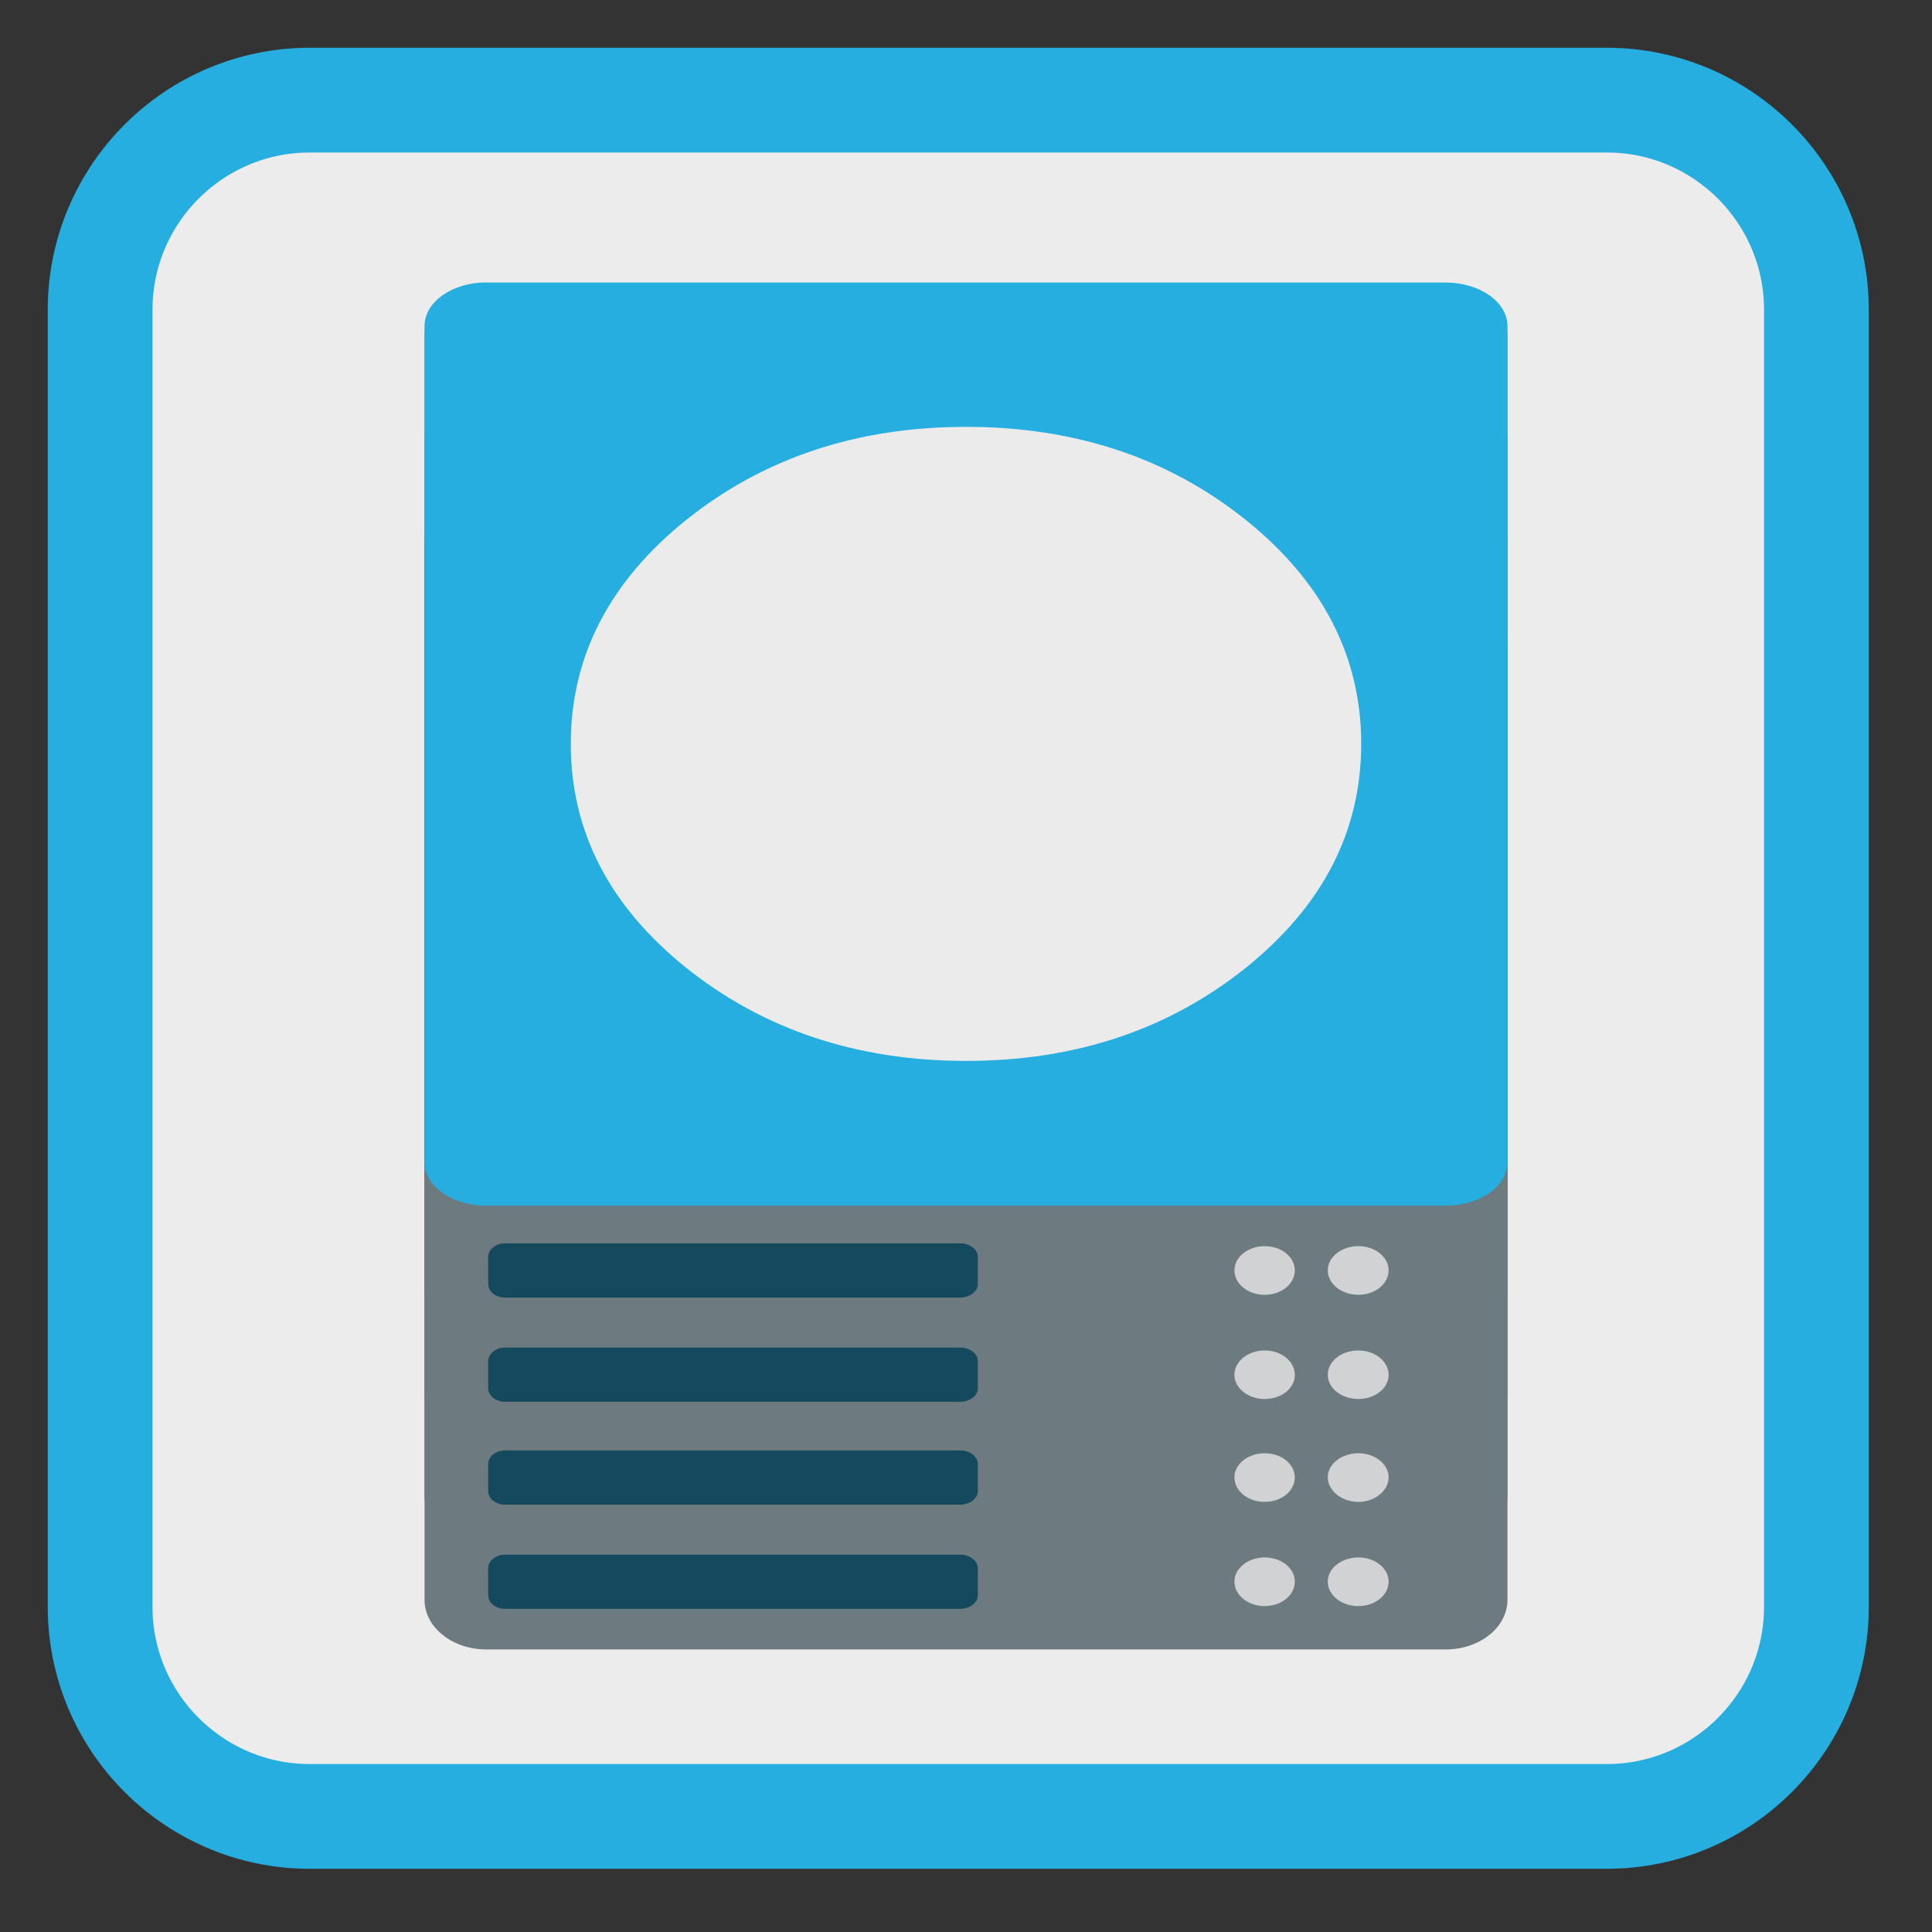 <svg xmlns="http://www.w3.org/2000/svg" width="16" height="16"><rect width="100%" height="100%" fill="#333333" stroke="none"/><path style="fill-rule:nonzero;fill:#ececec;fill-opacity:1;stroke-width:27.984;stroke-linecap:butt;stroke-linejoin:miter;stroke:#25aedf;stroke-opacity:1;stroke-miterlimit:4" d="M82.75 26.75h346.5c30.875 0 56 25.125 56 56v346.5c0 30.875-25.125 56-56 56H82.75c-30.875 0-56-25.125-56-56V82.75c0-30.875 25.125-56 56-56zm0 0" transform="scale(.031)"/><path style="stroke:none;fill-rule:nonzero;fill:#6d7a7f;fill-opacity:1" d="M4.027 4.938h7.946c.28 0 .511.183.511.41v7.902c0 .227-.23.41-.511.41H4.027c-.28 0-.511-.183-.511-.41V5.348c0-.227.23-.41.511-.41zm0 0"/><path style="stroke:none;fill-rule:nonzero;fill:#15495d;fill-opacity:1" d="M4.184 12.875h3.77c.077 0 .144.05.144.113v.223c0 .062-.067.113-.145.113h-3.77c-.078 0-.14-.05-.14-.113v-.223c0-.062.062-.113.14-.113zm0 0"/><path style="stroke:none;fill-rule:nonzero;fill:#d1d2d3;fill-opacity:1" d="M10.723 13.098c0 .113-.11.203-.25.203-.137 0-.25-.09-.25-.203 0-.11.113-.2.25-.2.14 0 .25.09.25.2zm.777 0c0 .113-.113.203-.25.203-.14 0-.254-.09-.254-.203 0-.11.113-.2.254-.2.137 0 .25.09.25.2zm0 0"/><path style="stroke:none;fill-rule:nonzero;fill:#6d7a7f;fill-opacity:1" d="M4.027 4.074h7.946c.28 0 .511.184.511.41v7.903c0 .226-.23.41-.511.41H4.027c-.28 0-.511-.184-.511-.41V4.484c0-.226.23-.41.511-.41zm0 0"/><path style="stroke:none;fill-rule:nonzero;fill:#15495d;fill-opacity:1" d="M4.184 12.012h3.77c.077 0 .144.05.144.113v.223c0 .062-.067.113-.145.113h-3.77c-.078 0-.14-.05-.14-.113v-.223c0-.063.062-.113.14-.113zm0 0"/><path style="stroke:none;fill-rule:nonzero;fill:#d1d2d3;fill-opacity:1" d="M10.723 12.234c0 .114-.11.204-.25.204-.137 0-.25-.09-.25-.204 0-.109.113-.199.25-.199.14 0 .25.09.25.2zm.777 0c0 .11-.113.204-.25.204-.14 0-.254-.094-.254-.204 0-.109.113-.199.254-.199.137 0 .25.09.25.2zm0 0"/><path style="stroke:none;fill-rule:nonzero;fill:#6d7a7f;fill-opacity:1" d="M4.027 3.227h7.946c.28 0 .511.183.511.41v7.902c0 .227-.23.41-.511.41H4.027c-.28 0-.511-.183-.511-.41V3.637c0-.227.23-.41.511-.41zm0 0"/><path style="stroke:none;fill-rule:nonzero;fill:#15495d;fill-opacity:1" d="M4.184 11.16h3.77c.077 0 .144.05.144.113v.223c0 .063-.067.113-.145.113h-3.77c-.078 0-.14-.05-.14-.113v-.223c0-.062.062-.113.14-.113zm0 0"/><path style="stroke:none;fill-rule:nonzero;fill:#d1d2d3;fill-opacity:1" d="M10.723 11.387c0 .11-.11.199-.25.199-.137 0-.25-.09-.25-.2 0-.113.113-.202.25-.202.14 0 .25.09.25.203zm.777 0c0 .11-.113.199-.25.199-.14 0-.254-.09-.254-.2 0-.113.113-.202.254-.202.137 0 .25.09.25.203zm0 0"/><path style="stroke:none;fill-rule:nonzero;fill:#6d7a7f;fill-opacity:1" d="M4.027 2.363h7.946c.28 0 .511.184.511.41v7.903c0 .226-.23.41-.511.41H4.027c-.28 0-.511-.184-.511-.41V2.773c0-.226.23-.41.511-.41zm0 0"/><path style="stroke:none;fill-rule:nonzero;fill:#15495d;fill-opacity:1" d="M4.184 10.297h3.77c.077 0 .144.05.144.113v.223c0 .062-.067.113-.145.113h-3.77c-.078 0-.14-.05-.14-.113v-.223c0-.062.062-.113.14-.113zm0 0"/><path style="stroke:none;fill-rule:nonzero;fill:#d1d2d3;fill-opacity:1" d="M10.723 10.52c0 .113-.11.203-.25.203-.137 0-.25-.09-.25-.203 0-.11.113-.2.25-.2.14 0 .25.09.25.2zm.777 0c0 .113-.113.203-.25.203-.14 0-.254-.09-.254-.203 0-.11.113-.2.254-.2.137 0 .25.09.25.2zm0 0"/><path style="stroke:none;fill-rule:nonzero;fill:#25aedf;fill-opacity:1" d="M4.027 2.34h7.946c.28 0 .511.16.511.36v6.925c0 .2-.23.36-.511.36H4.027c-.28 0-.511-.16-.511-.36V2.699c0-.199.23-.36.511-.36zm0 0"/><path style="stroke:none;fill-rule:nonzero;fill:#ebebeb;fill-opacity:1" d="M10.316 8.016c.637-.512.957-1.13.957-1.856 0-.723-.32-1.344-.957-1.855-.64-.512-1.41-.77-2.316-.77-.902 0-1.676.258-2.316.77-.637.511-.957 1.133-.957 1.855 0 .727.32 1.344.957 1.856.64.511 1.414.77 2.316.77.906 0 1.676-.259 2.316-.77zm0 0"/></svg>